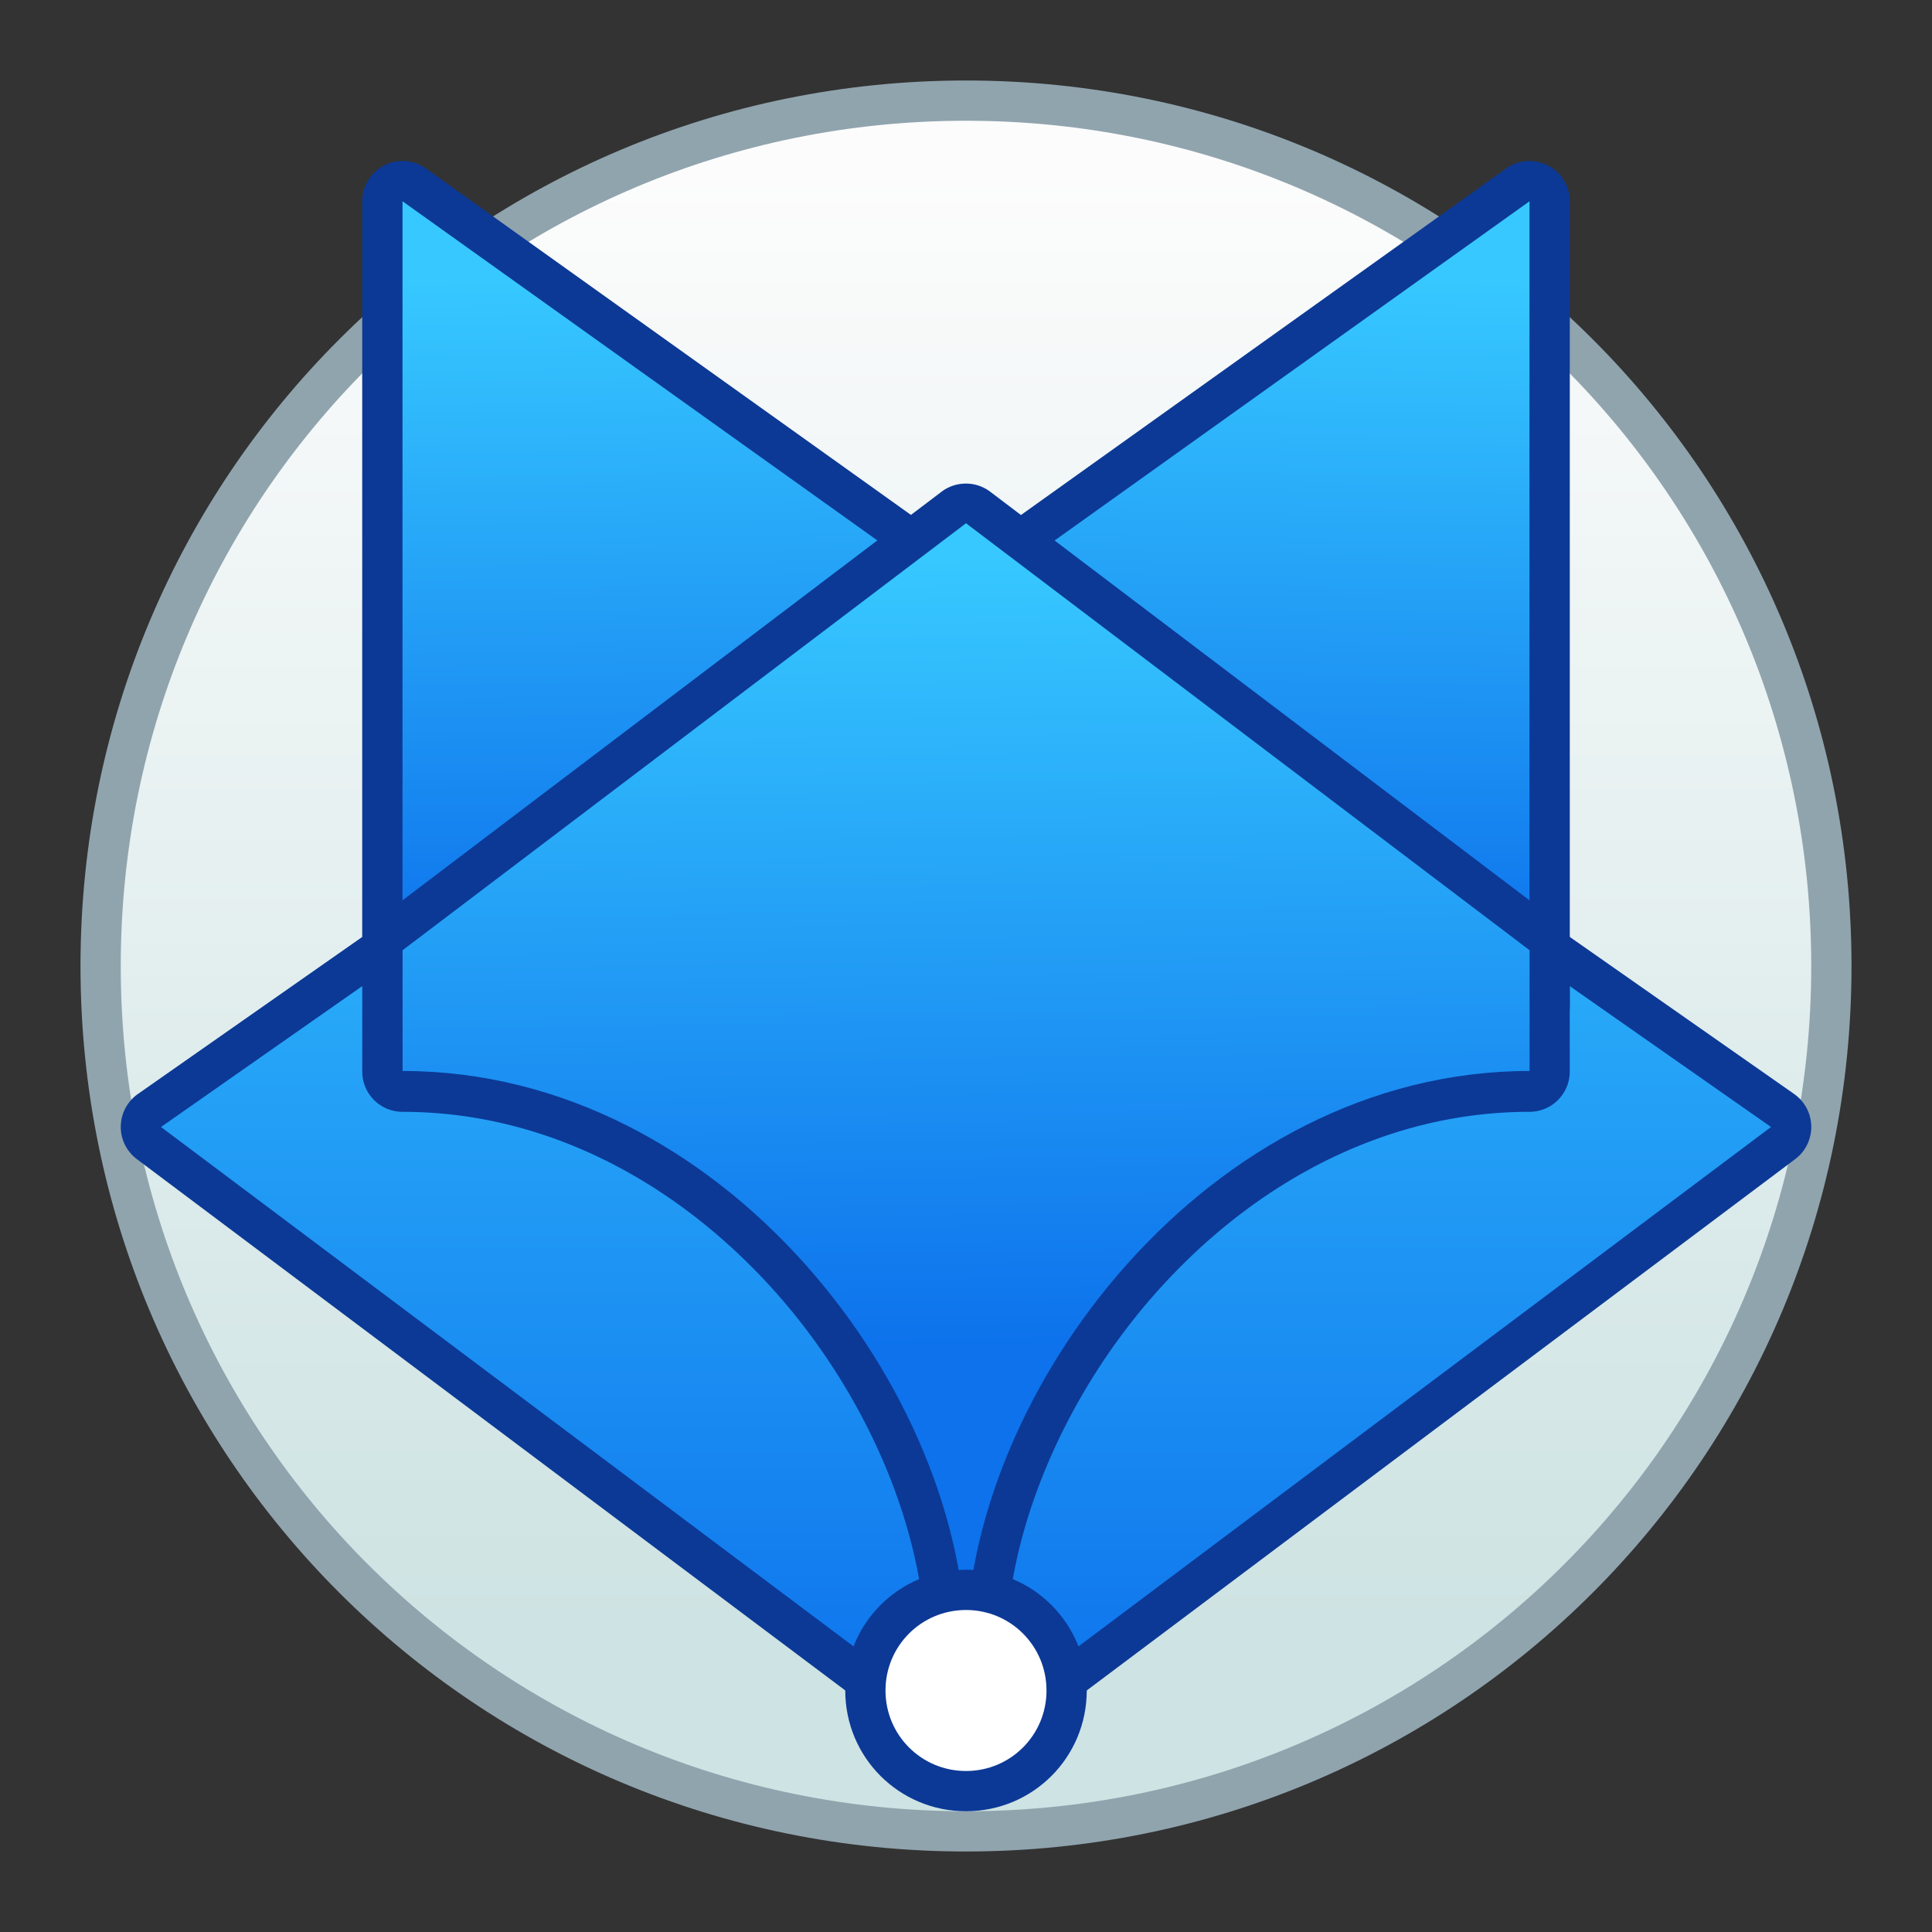 <?xml version="1.0" encoding="UTF-8" standalone="no"?>
<!-- Created with Inkscape (http://www.inkscape.org/) -->

<svg
   xmlns:dc="http://purl.org/dc/elements/1.1/"
   xmlns:cc="http://creativecommons.org/ns#"
   xmlns:rdf="http://www.w3.org/1999/02/22-rdf-syntax-ns#"
   xmlns:svg="http://www.w3.org/2000/svg"
   xmlns="http://www.w3.org/2000/svg"
   xmlns:xlink="http://www.w3.org/1999/xlink"
   xmlns:sodipodi="http://sodipodi.sourceforge.net/DTD/sodipodi-0.dtd"
   xmlns:inkscape="http://www.inkscape.org/namespaces/inkscape"
   width="48"
   height="48"
   viewBox="0 0 48 48"
   version="1.1"
   id="svg8"
   inkscape:version="0.92.2 2405546, 2018-03-11"
   sodipodi:docname="firefox-developer.svg">
  <rect x="0" y="0" width="48" height="48" fill="#333333" stroke="none"/>
  <title
     id="title7895">Antu icon Theme</title>
  <defs
     id="defs2">
    <linearGradient
       inkscape:collect="always"
       xlink:href="#linearGradient1018"
       id="linearGradient1260"
       gradientUnits="userSpaceOnUse"
       gradientTransform="translate(-146,1)"
       x1="110"
       y1="312.65"
       x2="110"
       y2="283.65" />
    <linearGradient
       gradientTransform="matrix(0.235,0,0,0.235,-529.465,1476.791)"
       gradientUnits="userSpaceOnUse"
       y2="-5114.236"
       x2="2102.834"
       y1="-4960.827"
       x1="2102.834"
       id="linearGradient4836"
       xlink:href="#linearGradient4582-3"
       inkscape:collect="always" />
    <linearGradient
       inkscape:collect="always"
       xlink:href="#linearGradient1018"
       id="linearGradient1206-2"
       x1="53.327"
       y1="292.702"
       x2="53"
       y2="275.65"
       gradientUnits="userSpaceOnUse"
       gradientTransform="matrix(-1,0,0,1,30,2.001)" />
    <linearGradient
       inkscape:collect="always"
       xlink:href="#linearGradient1018"
       id="linearGradient1264"
       gradientUnits="userSpaceOnUse"
       gradientTransform="translate(-117.998,-14.525)"
       x1="82.25"
       y1="318.65"
       x2="81.995"
       y2="299.008" />
    <linearGradient
       inkscape:collect="always"
       xlink:href="#linearGradient1018"
       id="linearGradient1262"
       gradientUnits="userSpaceOnUse"
       gradientTransform="translate(-102,2)"
       x1="53.327"
       y1="292.702"
       x2="53"
       y2="275.65" />
    <linearGradient
       inkscape:collect="always"
       id="linearGradient4582-3">
      <stop
         style="stop-color:#cee3e3;stop-opacity:1"
         offset="0"
         id="stop4578-6" />
      <stop
         style="stop-color:#fcfcfc;stop-opacity:1"
         offset="1"
         id="stop4580-1" />
    </linearGradient>
    <linearGradient
       inkscape:collect="always"
       id="linearGradient1018">
      <stop
         style="stop-color:#0d72ec;stop-opacity:1"
         offset="0"
         id="stop1014" />
      <stop
         style="stop-color:#37c8ff;stop-opacity:1"
         offset="1"
         id="stop1016" />
    </linearGradient>
  </defs>
  <sodipodi:namedview
     id="base"
     pagecolor="#ffffff"
     bordercolor="#666666"
     borderopacity="1.0"
     inkscape:pageopacity="0.0"
     inkscape:pageshadow="2"
     inkscape:zoom="11.313708"
     inkscape:cx="27.599712"
     inkscape:cy="21.618131"
     inkscape:document-units="px"
     inkscape:current-layer="layer1"
     showgrid="false"
     units="px"
     inkscape:window-width="1360"
     inkscape:window-height="711"
     inkscape:window-x="0"
     inkscape:window-y="28"
     inkscape:window-maximized="1"
     objecttolerance="10"
     gridtolerance="10"
     guidetolerance="10"
     inkscape:snap-bbox="true"
     inkscape:bbox-paths="true"
     inkscape:bbox-nodes="true"
     inkscape:snap-bbox-edge-midpoints="true"
     inkscape:snap-bbox-midpoints="true"
     inkscape:object-paths="true"
     inkscape:snap-intersection-paths="true">
    <inkscape:grid
       type="xygrid"
       id="grid7897"
       empspacing="4" />
  </sodipodi:namedview>
  <g
     inkscape:label="Capa 1"
     inkscape:groupmode="layer"
     id="layer1"
     transform="translate(0,-266.65)">
    <g
       id="g2183"
       transform="translate(60,-4)">
      <path
         inkscape:connector-curvature="0"
         id="rect4544"
         d="m -36,272.65 h 4.7e-5 c 12.188,0 22,9.812 22,22 0,12.188 -9.812,22 -22,22 h -4.7e-5 c -12.188,0 -22,-9.812 -22,-22 0,-12.188 9.812,-22 22,-22 z"
         style="opacity:1;fill:#90a4ae;fill-opacity:1;stroke:none;stroke-width:0.3;stroke-miterlimit:4;stroke-dasharray:none;stroke-opacity:1" />
      <path
         inkscape:connector-curvature="0"
         id="rect4544-5"
         d="m -36,273.65 h 2.3e-5 c 11.634,0 21,9.366 21,21 0,11.634 -9.366,21 -21,21 h -2.3e-5 c -11.634,0 -21,-9.366 -21,-21 0,-11.634 9.366,-21 21,-21 z"
         style="opacity:1;fill:url(#linearGradient4836);fill-opacity:1.0;stroke:none;stroke-width:0.3;stroke-miterlimit:4;stroke-dasharray:none;stroke-opacity:1" />
      <path
         style="color:#000000;font-style:normal;font-variant:normal;font-weight:normal;font-stretch:normal;font-size:medium;line-height:normal;font-family:sans-serif;font-variant-ligatures:normal;font-variant-position:normal;font-variant-caps:normal;font-variant-numeric:normal;font-variant-alternates:normal;font-feature-settings:normal;text-indent:0;text-align:start;text-decoration:none;text-decoration-line:none;text-decoration-style:solid;text-decoration-color:#000000;letter-spacing:normal;word-spacing:normal;text-transform:none;writing-mode:lr-tb;direction:ltr;text-orientation:mixed;dominant-baseline:auto;baseline-shift:baseline;text-anchor:start;white-space:normal;shape-padding:0;clip-rule:nonzero;display:inline;overflow:visible;visibility:visible;opacity:1;isolation:auto;mix-blend-mode:normal;color-interpolation:sRGB;color-interpolation-filters:linearRGB;solid-color:#000000;solid-opacity:1;vector-effect:none;fill:#0c3996;fill-opacity:1;fill-rule:nonzero;stroke:none;stroke-width:2;stroke-linecap:round;stroke-linejoin:round;stroke-miterlimit:4;stroke-dasharray:none;stroke-dashoffset:0;stroke-opacity:1;color-rendering:auto;image-rendering:auto;shape-rendering:auto;text-rendering:auto;enable-background:accumulate"
         d="m -49.981,274.65 a 1,1 0 0 0 -1.02,1 v 6 14 a 1,1 0 0 0 1.582,0.812 l 14,-10 a 1,1 0 0 0 0,-1.627 l -14,-10 a 1,1 0 0 0 -0.562,-0.186 z"
         id="path1174"
         inkscape:connector-curvature="0" />
      <path
         inkscape:connector-curvature="0"
         style="color:#000000;font-style:normal;font-variant:normal;font-weight:normal;font-stretch:normal;font-size:medium;line-height:normal;font-family:sans-serif;font-variant-ligatures:normal;font-variant-position:normal;font-variant-caps:normal;font-variant-numeric:normal;font-variant-alternates:normal;font-feature-settings:normal;text-indent:0;text-align:start;text-decoration:none;text-decoration-line:none;text-decoration-style:solid;text-decoration-color:#000000;letter-spacing:normal;word-spacing:normal;text-transform:none;writing-mode:lr-tb;direction:ltr;text-orientation:mixed;dominant-baseline:auto;baseline-shift:baseline;text-anchor:start;white-space:normal;shape-padding:0;clip-rule:nonzero;display:inline;overflow:visible;visibility:visible;opacity:1;isolation:auto;mix-blend-mode:normal;color-interpolation:sRGB;color-interpolation-filters:linearRGB;solid-color:#000000;solid-opacity:1;vector-effect:none;fill:#0c3996;fill-opacity:1;fill-rule:nonzero;stroke:none;stroke-width:2;stroke-linecap:round;stroke-linejoin:round;stroke-miterlimit:4;stroke-dasharray:none;stroke-dashoffset:0;stroke-opacity:1;color-rendering:auto;image-rendering:auto;shape-rendering:auto;text-rendering:auto;enable-background:accumulate"
         d="m -35.99,283.65 a 1,1 0 0 0 -0.584,0.18 l -20,14 a 1,1 0 0 0 -0.025,1.619 l 20,15 a 1,1 0 0 0 1.199,0 l 20,-15 a 1,1 0 0 0 -0.025,-1.619 l -20,-14 a 1,1 0 0 0 -0.564,-0.18 z"
         id="path1129" />
      <path
         style="fill:url(#linearGradient1260);fill-opacity:1.0;stroke:none;stroke-width:2;stroke-linecap:round;stroke-linejoin:round;stroke-miterlimit:4;stroke-dasharray:none;stroke-opacity:1"
         d="m -56,298.65 20,15 20,-15 -20,-14 z"
         id="path928-0-8"
         inkscape:connector-curvature="0"
         sodipodi:nodetypes="ccccc" />
      <path
         inkscape:connector-curvature="0"
         style="color:#000000;font-style:normal;font-variant:normal;font-weight:normal;font-stretch:normal;font-size:medium;line-height:normal;font-family:sans-serif;font-variant-ligatures:normal;font-variant-position:normal;font-variant-caps:normal;font-variant-numeric:normal;font-variant-alternates:normal;font-feature-settings:normal;text-indent:0;text-align:start;text-decoration:none;text-decoration-line:none;text-decoration-style:solid;text-decoration-color:#000000;letter-spacing:normal;word-spacing:normal;text-transform:none;writing-mode:lr-tb;direction:ltr;text-orientation:mixed;dominant-baseline:auto;baseline-shift:baseline;text-anchor:start;white-space:normal;shape-padding:0;clip-rule:nonzero;display:inline;overflow:visible;visibility:visible;opacity:1;isolation:auto;mix-blend-mode:normal;color-interpolation:sRGB;color-interpolation-filters:linearRGB;solid-color:#000000;solid-opacity:1;vector-effect:none;fill:#0c3996;fill-opacity:1;fill-rule:nonzero;stroke:none;stroke-width:2;stroke-linecap:round;stroke-linejoin:round;stroke-miterlimit:4;stroke-dasharray:none;stroke-dashoffset:0;stroke-opacity:1;color-rendering:auto;image-rendering:auto;shape-rendering:auto;text-rendering:auto;enable-background:accumulate"
         d="m -22.019,274.651 a 1,1 0 0 1 1.02,1 v 6 14 a 1,1 0 0 1 -1.582,0.812 l -14,-10 a 1,1 0 0 1 0,-1.627 l 14,-10 a 1,1 0 0 1 0.562,-0.186 z"
         id="path1174-9" />
      <path
         style="fill:url(#linearGradient1262);fill-opacity:1.0;stroke:none;stroke-width:2;stroke-linecap:round;stroke-linejoin:round;stroke-miterlimit:4;stroke-dasharray:none;stroke-opacity:1"
         d="m -50,281.65 v 14 l 14,-10 -14,-10 z"
         id="path928-9-3-7"
         inkscape:connector-curvature="0"
         sodipodi:nodetypes="ccccc" />
      <path
         style="fill:url(#linearGradient1206-2);fill-opacity:1.0;stroke:none;stroke-width:2;stroke-linecap:round;stroke-linejoin:round;stroke-miterlimit:4;stroke-dasharray:none;stroke-opacity:1"
         d="m -22,281.651 v 14 l -14,-10 14,-10 z"
         id="path928-9-3-7-2"
         inkscape:connector-curvature="0"
         sodipodi:nodetypes="ccccc" />
      <path
         style="color:#000000;font-style:normal;font-variant:normal;font-weight:normal;font-stretch:normal;font-size:medium;line-height:normal;font-family:sans-serif;font-variant-ligatures:normal;font-variant-position:normal;font-variant-caps:normal;font-variant-numeric:normal;font-variant-alternates:normal;font-feature-settings:normal;text-indent:0;text-align:start;text-decoration:none;text-decoration-line:none;text-decoration-style:solid;text-decoration-color:#000000;letter-spacing:normal;word-spacing:normal;text-transform:none;writing-mode:lr-tb;direction:ltr;text-orientation:mixed;dominant-baseline:auto;baseline-shift:baseline;text-anchor:start;white-space:normal;shape-padding:0;clip-rule:nonzero;display:inline;overflow:visible;visibility:visible;opacity:1;isolation:auto;mix-blend-mode:normal;color-interpolation:sRGB;color-interpolation-filters:linearRGB;solid-color:#000000;solid-opacity:1;vector-effect:none;fill:#0c3996;fill-opacity:1;fill-rule:nonzero;stroke:none;stroke-width:2;stroke-linecap:round;stroke-linejoin:round;stroke-miterlimit:4;stroke-dasharray:none;stroke-dashoffset:0;stroke-opacity:1;color-rendering:auto;image-rendering:auto;shape-rendering:auto;text-rendering:auto;enable-background:accumulate"
         d="m -36.055,282.666 a 1,1 0 0 0 -0.553,0.201 l -13.996,10.609 A 1,1 0 0 0 -51,294.273 v 3 a 1,1 0 0 0 1,1 c 3.667,0 6.905,1.835 9.254,4.465 2.348,2.63 3.745,6.043 3.744,8.926 a 1,1 0 0 0 0.006,0.1 1,1 0 0 0 0.078,0.289 1,1 0 0 0 0.387,0.447 1,1 0 0 0 0.088,0.049 1,1 0 0 0 0.092,0.039 1,1 0 0 0 0.293,0.061 1,1 0 0 0 0.199,-0.008 1,1 0 0 0 0.193,-0.049 1,1 0 0 0 0.092,-0.037 1,1 0 0 0 0.088,-0.047 1,1 0 0 0 0.23,-0.191 1,1 0 0 0 0.201,-0.344 1,1 0 0 0 0.053,-0.295 1,1 0 0 0 0,-0.012 c 0.001,-2.883 1.399,-6.298 3.748,-8.928 2.349,-2.63 5.587,-4.465 9.254,-4.465 a 1,1 0 0 0 1,-1 v -3 a 1,1 0 0 0 -0.396,-0.797 L -35.398,282.867 a 1,1 0 0 0 -0.656,-0.201 z"
         id="path1069"
         inkscape:connector-curvature="0" />
      <path
         style="fill:url(#linearGradient1264);fill-opacity:1.0;stroke:none;stroke-width:2;stroke-linecap:round;stroke-linejoin:round;stroke-miterlimit:4;stroke-dasharray:none;stroke-opacity:1"
         d="m -49.998,297.258 c 8,0 14,8 13.998,14.392 0.003,-6.392 6.002,-14.392 14.002,-14.392 v -3 L -36,283.65 -49.998,294.258 Z"
         id="path928-2-9-6"
         inkscape:connector-curvature="0"
         sodipodi:nodetypes="ccccccc" />
      <path
         inkscape:connector-curvature="0"
         style="opacity:1;vector-effect:none;fill:#0c3996;fill-opacity:1;stroke:none;stroke-width:2;stroke-linecap:round;stroke-linejoin:round;stroke-miterlimit:4;stroke-dasharray:none;stroke-dashoffset:0;stroke-opacity:1"
         d="m -36,309.65 c -1.662,0 -3,1.338 -3,3 0,1.662 1.338,3 3,3 1.662,0 3,-1.338 3,-3 0,-1.662 -1.338,-3 -3,-3 z"
         id="path1049" />
      <path
         inkscape:connector-curvature="0"
         style="opacity:1;vector-effect:none;fill:#ffffff;fill-opacity:1;stroke:none;stroke-width:2;stroke-linecap:round;stroke-linejoin:round;stroke-miterlimit:4;stroke-dasharray:none;stroke-dashoffset:0;stroke-opacity:1"
         d="m -36,310.65 c 1.108,0 2,0.892 2,2 0,1.108 -0.892,2 -2,2 -1.108,0 -2,-0.892 -2,-2 0,-1.108 0.892,-2 2,-2 z"
         id="rect1002" />
    </g>
  </g>
</svg>
